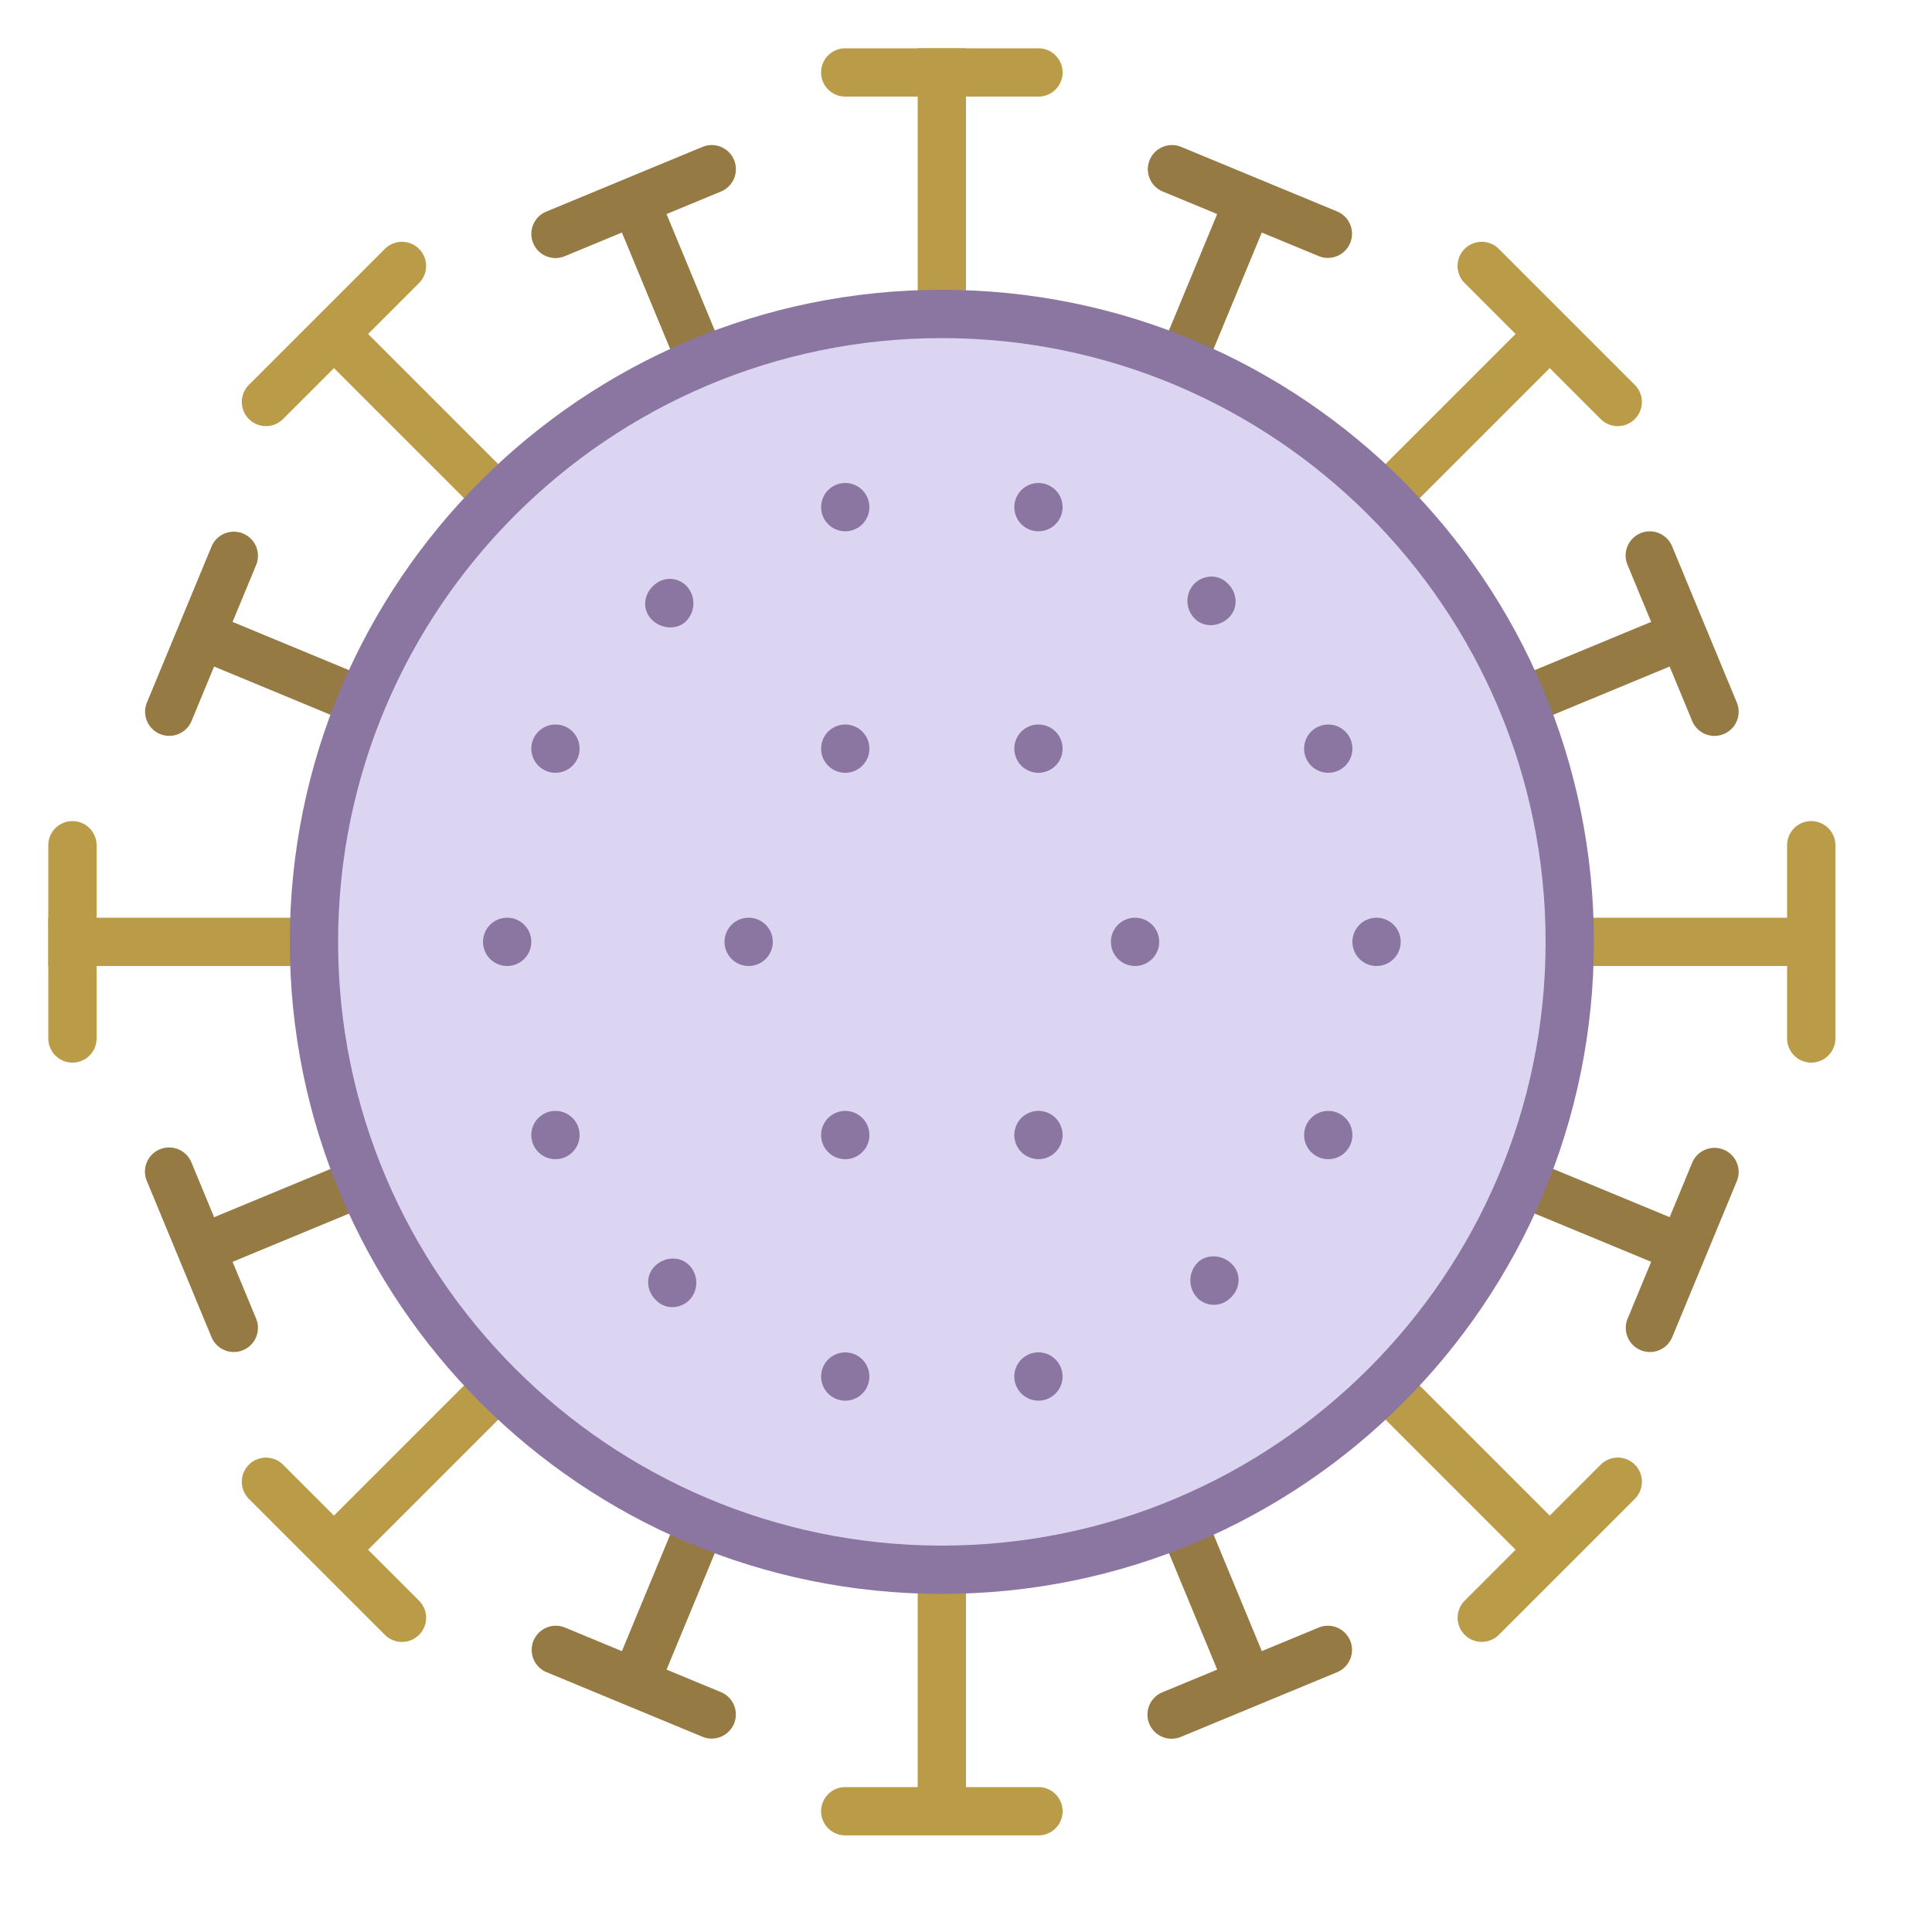 <svg viewBox="0 0 40 40" xmlns="http://www.w3.org/2000/svg"><g fill="#967a44"><path d="M12.606 4.163l.924-.383 12.865 31.057-.924.382z"></path><path d="M14.935 3.962l-3.243 1.343a.499.499 0 11-.382-.924l3.243-1.343a.5.5 0 01.382.924zM27.691 34.618l-3.243 1.343a.499.499 0 11-.382-.924l3.243-1.343a.5.5 0 01.382.924zM13.53 35.22l-.924-.383L25.47 3.78l.924.383z"></path><path d="M11.691 33.694l3.243 1.343a.5.5 0 01-.382.924l-3.243-1.343a.5.5 0 01.382-.924zM24.448 3.038l3.243 1.343a.5.5 0 01-.382.924l-3.243-1.343a.5.5 0 01.382-.924z"></path></g><g fill="#967a44"><path d="M34.837 12.606l.383.924L4.163 26.395l-.382-.924z"></path><path d="M35.038 14.935l-1.343-3.243a.499.499 0 11.924-.382l1.343 3.243a.5.5 0 01-.924.382zM4.382 27.691l-1.343-3.243a.499.499 0 11.924-.382l1.343 3.243a.5.5 0 01-.924.382zM3.78 13.53l.383-.924L35.22 25.47l-.383.924z"></path><path d="M5.306 11.691l-1.343 3.243a.5.5 0 01-.924-.382l1.343-3.243a.5.5 0 01.924.382zM35.962 24.448l-1.343 3.243a.5.5 0 01-.924-.382l1.343-3.243a.5.5 0 01.924.382z"></path></g><g fill="#ba9b48"><path d="M19 1h1v37h-1z"></path><path d="M21.5 2h-4a.5.5 0 010-1h4a.5.5 0 010 1zM1 20v-1h37v1z"></path><path d="M2 17.5v4a.5.5 0 01-1 0v-4a.5.5 0 011 0zM38 17.5v4a.5.5 0 01-1 0v-4a.5.5 0 011 0zM21.5 38h-4a.5.5 0 010-1h4a.5.5 0 010 1z"></path></g><g fill="#ba9b48"><path d="M31.647 6.646l.707.707-25 25-.707-.707z"></path><path d="M33.146 8.682l-2.828-2.828a.5.5 0 01.707-.707l2.828 2.828a.5.5 0 01-.707.707zM6.646 7.353l.707-.707 25 25-.707.707z"></path><path d="M8.682 5.854L5.854 8.682a.5.5 0 01-.707-.707l2.828-2.828a.5.5 0 01.707.707zM33.854 31.025l-2.828 2.828a.5.5 0 01-.707-.707l2.828-2.828a.5.5 0 01.707.707zM7.975 33.854l-2.828-2.828a.5.5 0 01.707-.707l2.828 2.828a.5.5 0 01-.707.707z"></path></g><path d="M19.5 32.5c-7.168 0-13-5.832-13-13s5.832-13 13-13 13 5.832 13 13-5.832 13-13 13z" fill="#dcd5f2"></path><path d="M19.5 7C26.393 7 32 12.607 32 19.5S26.393 32 19.5 32 7 26.393 7 19.5 12.607 7 19.5 7m0-1C12.044 6 6 12.044 6 19.5S12.044 33 19.5 33 33 26.956 33 19.5 26.956 6 19.5 6z" fill="#8b75a1"></path><path d="M24.74 26.811a.526.526 0 01.082-.695c.2-.164.514-.131.7.073s.154.52-.073.706a.479.479 0 01-.709-.084zM13.539 26.235c.185-.205.497-.238.695-.072a.518.518 0 01.09.69c-.153.222-.491.29-.711.094-.226-.188-.259-.507-.074-.712zM14.261 12.19a.526.526 0 01-.082.695c-.2.164-.513.131-.7-.073-.187-.203-.154-.52.073-.706a.477.477 0 01.709.084zM25.462 12.765c-.185.205-.497.238-.695.072a.518.518 0 01-.09-.69c.153-.222.491-.29.711-.094.226.188.259.507.074.712z" fill="#8b75a1"></path><circle cx="23.5" cy="19.5" r=".5" fill="#8b75a1"></circle><circle cx="28.5" cy="19.5" r=".5" fill="#8b75a1"></circle><circle cx="15.5" cy="19.5" r=".5" fill="#8b75a1"></circle><circle cx="11.5" cy="23.5" r=".5" fill="#8b75a1"></circle><circle cx="11.5" cy="15.5" r=".5" fill="#8b75a1"></circle><circle cx="27.5" cy="23.5" r=".5" fill="#8b75a1"></circle><circle cx="27.5" cy="15.5" r=".5" fill="#8b75a1"></circle><circle cx="10.5" cy="19.5" r=".5" fill="#8b75a1"></circle><circle transform="rotate(-60 21.5 15.5)" cx="21.5" cy="15.5" fill="#8b75a1" r=".5"></circle><circle transform="rotate(-60 17.5 23.5)" cx="17.5" cy="23.5" fill="#8b75a1" r=".5"></circle><circle transform="rotate(-30 17.5 15.5)" cx="17.5" cy="15.5" fill="#8b75a1" r=".5"></circle><circle transform="rotate(-60 21.5 10.5)" cx="21.5" cy="10.5" fill="#8b75a1" r=".5"></circle><circle transform="rotate(-30 17.5 10.5)" cx="17.5" cy="10.5" fill="#8b75a1" r=".5"></circle><circle transform="rotate(-30 21.499 23.5)" cx="21.5" cy="23.5" fill="#8b75a1" r=".5"></circle><circle transform="rotate(-60 17.5 28.5)" cx="17.5" cy="28.5" fill="#8b75a1" r=".5"></circle><circle transform="rotate(-30 21.498 28.5)" cx="21.5" cy="28.5" fill="#8b75a1" r=".5"></circle></svg>